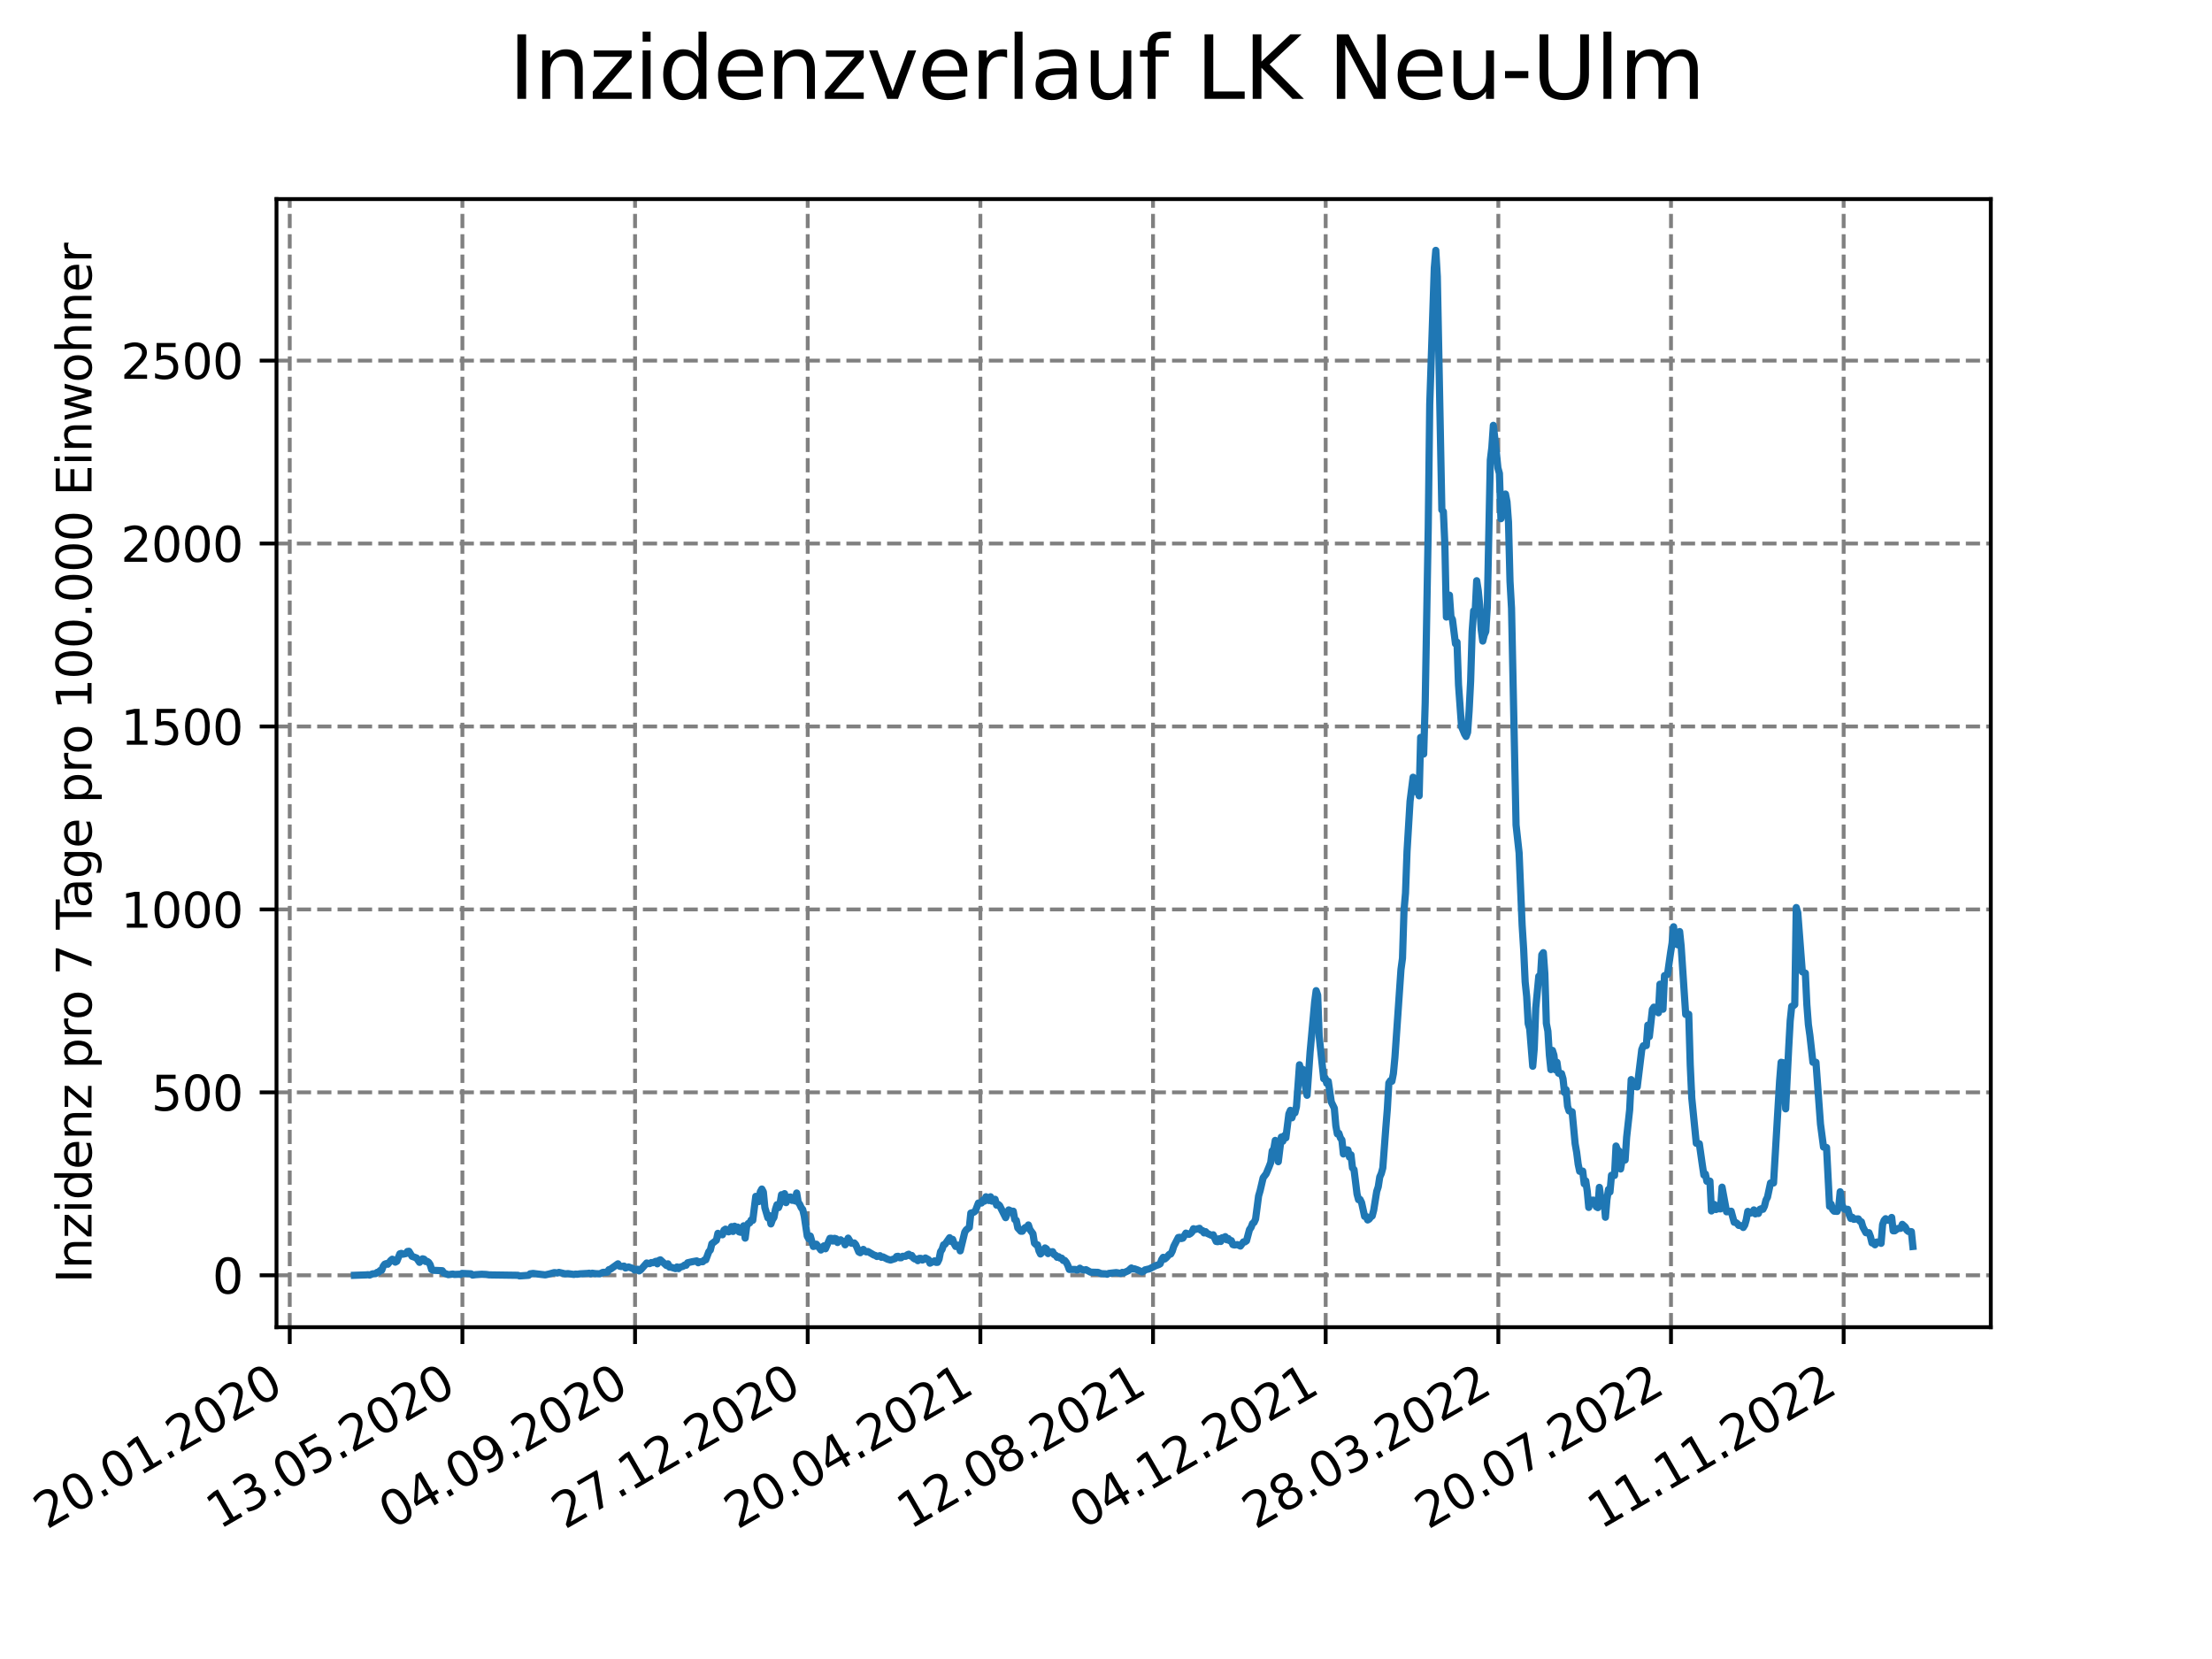 <?xml version="1.0" encoding="utf-8" standalone="no"?>
<!DOCTYPE svg PUBLIC "-//W3C//DTD SVG 1.1//EN"
  "http://www.w3.org/Graphics/SVG/1.1/DTD/svg11.dtd">
<svg xmlns:xlink="http://www.w3.org/1999/xlink" width="460.8pt" height="345.6pt" viewBox="0 0 460.8 345.6" xmlns="http://www.w3.org/2000/svg" version="1.1">
 <defs>
  <style type="text/css">*{stroke-linejoin: round; stroke-linecap: butt}</style>
 </defs>
 <g id="figure_1">
  <g id="patch_1">
   <path d="M 0 345.6 
L 460.8 345.6 
L 460.8 0 
L 0 0 
z
" style="fill: #ffffff"/>
  </g>
  <g id="axes_1">
   <g id="patch_2">
    <path d="M 57.6 276.48 
L 414.72 276.48 
L 414.72 41.472 
L 57.6 41.472 
z
" style="fill: #ffffff"/>
   </g>
   <g id="matplotlib.axis_1">
    <g id="xtick_1">
     <g id="line2d_1">
      <path d="M 60.358 276.48 
L 60.358 41.472 
" clip-path="url(#p47c2047dfa)" style="fill: none; stroke-dasharray: 2.96,1.28; stroke-dashoffset: 0; stroke: #808080; stroke-width: 0.8"/>
     </g>
     <g id="line2d_2">
      <defs>
       <path id="m9a9d5f7330" d="M 0 0 
L 0 3.5 
" style="stroke: #000000; stroke-width: 0.8"/>
      </defs>
      <g>
       <use xlink:href="#m9a9d5f7330" x="60.358" y="276.48" style="stroke: #000000; stroke-width: 0.8"/>
      </g>
     </g>
     <g id="text_1">
      <!-- 20.01.2020 -->
      <g transform="translate(9.733 318.689) rotate(-30) scale(0.1 -0.1)">
       <defs>
        <path id="DejaVuSans-32" d="M 1228 531 
L 3431 531 
L 3431 0 
L 469 0 
L 469 531 
Q 828 903 1448 1529 
Q 2069 2156 2228 2338 
Q 2531 2678 2651 2914 
Q 2772 3150 2772 3378 
Q 2772 3750 2511 3984 
Q 2250 4219 1831 4219 
Q 1534 4219 1204 4116 
Q 875 4013 500 3803 
L 500 4441 
Q 881 4594 1212 4672 
Q 1544 4750 1819 4750 
Q 2544 4750 2975 4387 
Q 3406 4025 3406 3419 
Q 3406 3131 3298 2873 
Q 3191 2616 2906 2266 
Q 2828 2175 2409 1742 
Q 1991 1309 1228 531 
z
" transform="scale(0.016)"/>
        <path id="DejaVuSans-30" d="M 2034 4250 
Q 1547 4250 1301 3770 
Q 1056 3291 1056 2328 
Q 1056 1369 1301 889 
Q 1547 409 2034 409 
Q 2525 409 2770 889 
Q 3016 1369 3016 2328 
Q 3016 3291 2770 3770 
Q 2525 4250 2034 4250 
z
M 2034 4750 
Q 2819 4750 3233 4129 
Q 3647 3509 3647 2328 
Q 3647 1150 3233 529 
Q 2819 -91 2034 -91 
Q 1250 -91 836 529 
Q 422 1150 422 2328 
Q 422 3509 836 4129 
Q 1250 4750 2034 4750 
z
" transform="scale(0.016)"/>
        <path id="DejaVuSans-2e" d="M 684 794 
L 1344 794 
L 1344 0 
L 684 0 
L 684 794 
z
" transform="scale(0.016)"/>
        <path id="DejaVuSans-31" d="M 794 531 
L 1825 531 
L 1825 4091 
L 703 3866 
L 703 4441 
L 1819 4666 
L 2450 4666 
L 2450 531 
L 3481 531 
L 3481 0 
L 794 0 
L 794 531 
z
" transform="scale(0.016)"/>
       </defs>
       <use xlink:href="#DejaVuSans-32"/>
       <use xlink:href="#DejaVuSans-30" x="63.623"/>
       <use xlink:href="#DejaVuSans-2e" x="127.246"/>
       <use xlink:href="#DejaVuSans-30" x="159.033"/>
       <use xlink:href="#DejaVuSans-31" x="222.656"/>
       <use xlink:href="#DejaVuSans-2e" x="286.279"/>
       <use xlink:href="#DejaVuSans-32" x="318.066"/>
       <use xlink:href="#DejaVuSans-30" x="381.689"/>
       <use xlink:href="#DejaVuSans-32" x="445.312"/>
       <use xlink:href="#DejaVuSans-30" x="508.936"/>
      </g>
     </g>
    </g>
    <g id="xtick_2">
     <g id="line2d_3">
      <path d="M 96.326 276.48 
L 96.326 41.472 
" clip-path="url(#p47c2047dfa)" style="fill: none; stroke-dasharray: 2.96,1.28; stroke-dashoffset: 0; stroke: #808080; stroke-width: 0.8"/>
     </g>
     <g id="line2d_4">
      <g>
       <use xlink:href="#m9a9d5f7330" x="96.326" y="276.48" style="stroke: #000000; stroke-width: 0.8"/>
      </g>
     </g>
     <g id="text_2">
      <!-- 13.05.2020 -->
      <g transform="translate(45.7 318.689) rotate(-30) scale(0.1 -0.1)">
       <defs>
        <path id="DejaVuSans-33" d="M 2597 2516 
Q 3050 2419 3304 2112 
Q 3559 1806 3559 1356 
Q 3559 666 3084 287 
Q 2609 -91 1734 -91 
Q 1441 -91 1130 -33 
Q 819 25 488 141 
L 488 750 
Q 750 597 1062 519 
Q 1375 441 1716 441 
Q 2309 441 2620 675 
Q 2931 909 2931 1356 
Q 2931 1769 2642 2001 
Q 2353 2234 1838 2234 
L 1294 2234 
L 1294 2753 
L 1863 2753 
Q 2328 2753 2575 2939 
Q 2822 3125 2822 3475 
Q 2822 3834 2567 4026 
Q 2313 4219 1838 4219 
Q 1578 4219 1281 4162 
Q 984 4106 628 3988 
L 628 4550 
Q 988 4650 1302 4700 
Q 1616 4750 1894 4750 
Q 2613 4750 3031 4423 
Q 3450 4097 3450 3541 
Q 3450 3153 3228 2886 
Q 3006 2619 2597 2516 
z
" transform="scale(0.016)"/>
        <path id="DejaVuSans-35" d="M 691 4666 
L 3169 4666 
L 3169 4134 
L 1269 4134 
L 1269 2991 
Q 1406 3038 1543 3061 
Q 1681 3084 1819 3084 
Q 2600 3084 3056 2656 
Q 3513 2228 3513 1497 
Q 3513 744 3044 326 
Q 2575 -91 1722 -91 
Q 1428 -91 1123 -41 
Q 819 9 494 109 
L 494 744 
Q 775 591 1075 516 
Q 1375 441 1709 441 
Q 2250 441 2565 725 
Q 2881 1009 2881 1497 
Q 2881 1984 2565 2268 
Q 2250 2553 1709 2553 
Q 1456 2553 1204 2497 
Q 953 2441 691 2322 
L 691 4666 
z
" transform="scale(0.016)"/>
       </defs>
       <use xlink:href="#DejaVuSans-31"/>
       <use xlink:href="#DejaVuSans-33" x="63.623"/>
       <use xlink:href="#DejaVuSans-2e" x="127.246"/>
       <use xlink:href="#DejaVuSans-30" x="159.033"/>
       <use xlink:href="#DejaVuSans-35" x="222.656"/>
       <use xlink:href="#DejaVuSans-2e" x="286.279"/>
       <use xlink:href="#DejaVuSans-32" x="318.066"/>
       <use xlink:href="#DejaVuSans-30" x="381.689"/>
       <use xlink:href="#DejaVuSans-32" x="445.312"/>
       <use xlink:href="#DejaVuSans-30" x="508.936"/>
      </g>
     </g>
    </g>
    <g id="xtick_3">
     <g id="line2d_5">
      <path d="M 132.293 276.48 
L 132.293 41.472 
" clip-path="url(#p47c2047dfa)" style="fill: none; stroke-dasharray: 2.96,1.28; stroke-dashoffset: 0; stroke: #808080; stroke-width: 0.8"/>
     </g>
     <g id="line2d_6">
      <g>
       <use xlink:href="#m9a9d5f7330" x="132.293" y="276.48" style="stroke: #000000; stroke-width: 0.8"/>
      </g>
     </g>
     <g id="text_3">
      <!-- 04.09.2020 -->
      <g transform="translate(81.668 318.689) rotate(-30) scale(0.1 -0.1)">
       <defs>
        <path id="DejaVuSans-34" d="M 2419 4116 
L 825 1625 
L 2419 1625 
L 2419 4116 
z
M 2253 4666 
L 3047 4666 
L 3047 1625 
L 3713 1625 
L 3713 1100 
L 3047 1100 
L 3047 0 
L 2419 0 
L 2419 1100 
L 313 1100 
L 313 1709 
L 2253 4666 
z
" transform="scale(0.016)"/>
        <path id="DejaVuSans-39" d="M 703 97 
L 703 672 
Q 941 559 1184 500 
Q 1428 441 1663 441 
Q 2288 441 2617 861 
Q 2947 1281 2994 2138 
Q 2813 1869 2534 1725 
Q 2256 1581 1919 1581 
Q 1219 1581 811 2004 
Q 403 2428 403 3163 
Q 403 3881 828 4315 
Q 1253 4750 1959 4750 
Q 2769 4750 3195 4129 
Q 3622 3509 3622 2328 
Q 3622 1225 3098 567 
Q 2575 -91 1691 -91 
Q 1453 -91 1209 -44 
Q 966 3 703 97 
z
M 1959 2075 
Q 2384 2075 2632 2365 
Q 2881 2656 2881 3163 
Q 2881 3666 2632 3958 
Q 2384 4250 1959 4250 
Q 1534 4250 1286 3958 
Q 1038 3666 1038 3163 
Q 1038 2656 1286 2365 
Q 1534 2075 1959 2075 
z
" transform="scale(0.016)"/>
       </defs>
       <use xlink:href="#DejaVuSans-30"/>
       <use xlink:href="#DejaVuSans-34" x="63.623"/>
       <use xlink:href="#DejaVuSans-2e" x="127.246"/>
       <use xlink:href="#DejaVuSans-30" x="159.033"/>
       <use xlink:href="#DejaVuSans-39" x="222.656"/>
       <use xlink:href="#DejaVuSans-2e" x="286.279"/>
       <use xlink:href="#DejaVuSans-32" x="318.066"/>
       <use xlink:href="#DejaVuSans-30" x="381.689"/>
       <use xlink:href="#DejaVuSans-32" x="445.312"/>
       <use xlink:href="#DejaVuSans-30" x="508.936"/>
      </g>
     </g>
    </g>
    <g id="xtick_4">
     <g id="line2d_7">
      <path d="M 168.261 276.48 
L 168.261 41.472 
" clip-path="url(#p47c2047dfa)" style="fill: none; stroke-dasharray: 2.96,1.28; stroke-dashoffset: 0; stroke: #808080; stroke-width: 0.8"/>
     </g>
     <g id="line2d_8">
      <g>
       <use xlink:href="#m9a9d5f7330" x="168.261" y="276.48" style="stroke: #000000; stroke-width: 0.8"/>
      </g>
     </g>
     <g id="text_4">
      <!-- 27.12.2020 -->
      <g transform="translate(117.636 318.689) rotate(-30) scale(0.1 -0.1)">
       <defs>
        <path id="DejaVuSans-37" d="M 525 4666 
L 3525 4666 
L 3525 4397 
L 1831 0 
L 1172 0 
L 2766 4134 
L 525 4134 
L 525 4666 
z
" transform="scale(0.016)"/>
       </defs>
       <use xlink:href="#DejaVuSans-32"/>
       <use xlink:href="#DejaVuSans-37" x="63.623"/>
       <use xlink:href="#DejaVuSans-2e" x="127.246"/>
       <use xlink:href="#DejaVuSans-31" x="159.033"/>
       <use xlink:href="#DejaVuSans-32" x="222.656"/>
       <use xlink:href="#DejaVuSans-2e" x="286.279"/>
       <use xlink:href="#DejaVuSans-32" x="318.066"/>
       <use xlink:href="#DejaVuSans-30" x="381.689"/>
       <use xlink:href="#DejaVuSans-32" x="445.312"/>
       <use xlink:href="#DejaVuSans-30" x="508.936"/>
      </g>
     </g>
    </g>
    <g id="xtick_5">
     <g id="line2d_9">
      <path d="M 204.228 276.48 
L 204.228 41.472 
" clip-path="url(#p47c2047dfa)" style="fill: none; stroke-dasharray: 2.96,1.28; stroke-dashoffset: 0; stroke: #808080; stroke-width: 0.8"/>
     </g>
     <g id="line2d_10">
      <g>
       <use xlink:href="#m9a9d5f7330" x="204.228" y="276.48" style="stroke: #000000; stroke-width: 0.8"/>
      </g>
     </g>
     <g id="text_5">
      <!-- 20.04.2021 -->
      <g transform="translate(153.603 318.689) rotate(-30) scale(0.1 -0.1)">
       <use xlink:href="#DejaVuSans-32"/>
       <use xlink:href="#DejaVuSans-30" x="63.623"/>
       <use xlink:href="#DejaVuSans-2e" x="127.246"/>
       <use xlink:href="#DejaVuSans-30" x="159.033"/>
       <use xlink:href="#DejaVuSans-34" x="222.656"/>
       <use xlink:href="#DejaVuSans-2e" x="286.279"/>
       <use xlink:href="#DejaVuSans-32" x="318.066"/>
       <use xlink:href="#DejaVuSans-30" x="381.689"/>
       <use xlink:href="#DejaVuSans-32" x="445.312"/>
       <use xlink:href="#DejaVuSans-31" x="508.936"/>
      </g>
     </g>
    </g>
    <g id="xtick_6">
     <g id="line2d_11">
      <path d="M 240.196 276.48 
L 240.196 41.472 
" clip-path="url(#p47c2047dfa)" style="fill: none; stroke-dasharray: 2.96,1.28; stroke-dashoffset: 0; stroke: #808080; stroke-width: 0.8"/>
     </g>
     <g id="line2d_12">
      <g>
       <use xlink:href="#m9a9d5f7330" x="240.196" y="276.48" style="stroke: #000000; stroke-width: 0.8"/>
      </g>
     </g>
     <g id="text_6">
      <!-- 12.08.2021 -->
      <g transform="translate(189.571 318.689) rotate(-30) scale(0.1 -0.1)">
       <defs>
        <path id="DejaVuSans-38" d="M 2034 2216 
Q 1584 2216 1326 1975 
Q 1069 1734 1069 1313 
Q 1069 891 1326 650 
Q 1584 409 2034 409 
Q 2484 409 2743 651 
Q 3003 894 3003 1313 
Q 3003 1734 2745 1975 
Q 2488 2216 2034 2216 
z
M 1403 2484 
Q 997 2584 770 2862 
Q 544 3141 544 3541 
Q 544 4100 942 4425 
Q 1341 4750 2034 4750 
Q 2731 4750 3128 4425 
Q 3525 4100 3525 3541 
Q 3525 3141 3298 2862 
Q 3072 2584 2669 2484 
Q 3125 2378 3379 2068 
Q 3634 1759 3634 1313 
Q 3634 634 3220 271 
Q 2806 -91 2034 -91 
Q 1263 -91 848 271 
Q 434 634 434 1313 
Q 434 1759 690 2068 
Q 947 2378 1403 2484 
z
M 1172 3481 
Q 1172 3119 1398 2916 
Q 1625 2713 2034 2713 
Q 2441 2713 2670 2916 
Q 2900 3119 2900 3481 
Q 2900 3844 2670 4047 
Q 2441 4250 2034 4250 
Q 1625 4250 1398 4047 
Q 1172 3844 1172 3481 
z
" transform="scale(0.016)"/>
       </defs>
       <use xlink:href="#DejaVuSans-31"/>
       <use xlink:href="#DejaVuSans-32" x="63.623"/>
       <use xlink:href="#DejaVuSans-2e" x="127.246"/>
       <use xlink:href="#DejaVuSans-30" x="159.033"/>
       <use xlink:href="#DejaVuSans-38" x="222.656"/>
       <use xlink:href="#DejaVuSans-2e" x="286.279"/>
       <use xlink:href="#DejaVuSans-32" x="318.066"/>
       <use xlink:href="#DejaVuSans-30" x="381.689"/>
       <use xlink:href="#DejaVuSans-32" x="445.312"/>
       <use xlink:href="#DejaVuSans-31" x="508.936"/>
      </g>
     </g>
    </g>
    <g id="xtick_7">
     <g id="line2d_13">
      <path d="M 276.163 276.48 
L 276.163 41.472 
" clip-path="url(#p47c2047dfa)" style="fill: none; stroke-dasharray: 2.96,1.28; stroke-dashoffset: 0; stroke: #808080; stroke-width: 0.8"/>
     </g>
     <g id="line2d_14">
      <g>
       <use xlink:href="#m9a9d5f7330" x="276.163" y="276.48" style="stroke: #000000; stroke-width: 0.8"/>
      </g>
     </g>
     <g id="text_7">
      <!-- 04.12.2021 -->
      <g transform="translate(225.538 318.689) rotate(-30) scale(0.1 -0.1)">
       <use xlink:href="#DejaVuSans-30"/>
       <use xlink:href="#DejaVuSans-34" x="63.623"/>
       <use xlink:href="#DejaVuSans-2e" x="127.246"/>
       <use xlink:href="#DejaVuSans-31" x="159.033"/>
       <use xlink:href="#DejaVuSans-32" x="222.656"/>
       <use xlink:href="#DejaVuSans-2e" x="286.279"/>
       <use xlink:href="#DejaVuSans-32" x="318.066"/>
       <use xlink:href="#DejaVuSans-30" x="381.689"/>
       <use xlink:href="#DejaVuSans-32" x="445.312"/>
       <use xlink:href="#DejaVuSans-31" x="508.936"/>
      </g>
     </g>
    </g>
    <g id="xtick_8">
     <g id="line2d_15">
      <path d="M 312.131 276.48 
L 312.131 41.472 
" clip-path="url(#p47c2047dfa)" style="fill: none; stroke-dasharray: 2.96,1.28; stroke-dashoffset: 0; stroke: #808080; stroke-width: 0.8"/>
     </g>
     <g id="line2d_16">
      <g>
       <use xlink:href="#m9a9d5f7330" x="312.131" y="276.48" style="stroke: #000000; stroke-width: 0.8"/>
      </g>
     </g>
     <g id="text_8">
      <!-- 28.03.2022 -->
      <g transform="translate(261.506 318.689) rotate(-30) scale(0.1 -0.1)">
       <use xlink:href="#DejaVuSans-32"/>
       <use xlink:href="#DejaVuSans-38" x="63.623"/>
       <use xlink:href="#DejaVuSans-2e" x="127.246"/>
       <use xlink:href="#DejaVuSans-30" x="159.033"/>
       <use xlink:href="#DejaVuSans-33" x="222.656"/>
       <use xlink:href="#DejaVuSans-2e" x="286.279"/>
       <use xlink:href="#DejaVuSans-32" x="318.066"/>
       <use xlink:href="#DejaVuSans-30" x="381.689"/>
       <use xlink:href="#DejaVuSans-32" x="445.312"/>
       <use xlink:href="#DejaVuSans-32" x="508.936"/>
      </g>
     </g>
    </g>
    <g id="xtick_9">
     <g id="line2d_17">
      <path d="M 348.099 276.48 
L 348.099 41.472 
" clip-path="url(#p47c2047dfa)" style="fill: none; stroke-dasharray: 2.96,1.28; stroke-dashoffset: 0; stroke: #808080; stroke-width: 0.8"/>
     </g>
     <g id="line2d_18">
      <g>
       <use xlink:href="#m9a9d5f7330" x="348.099" y="276.48" style="stroke: #000000; stroke-width: 0.8"/>
      </g>
     </g>
     <g id="text_9">
      <!-- 20.07.2022 -->
      <g transform="translate(297.473 318.689) rotate(-30) scale(0.1 -0.1)">
       <use xlink:href="#DejaVuSans-32"/>
       <use xlink:href="#DejaVuSans-30" x="63.623"/>
       <use xlink:href="#DejaVuSans-2e" x="127.246"/>
       <use xlink:href="#DejaVuSans-30" x="159.033"/>
       <use xlink:href="#DejaVuSans-37" x="222.656"/>
       <use xlink:href="#DejaVuSans-2e" x="286.279"/>
       <use xlink:href="#DejaVuSans-32" x="318.066"/>
       <use xlink:href="#DejaVuSans-30" x="381.689"/>
       <use xlink:href="#DejaVuSans-32" x="445.312"/>
       <use xlink:href="#DejaVuSans-32" x="508.936"/>
      </g>
     </g>
    </g>
    <g id="xtick_10">
     <g id="line2d_19">
      <path d="M 384.066 276.48 
L 384.066 41.472 
" clip-path="url(#p47c2047dfa)" style="fill: none; stroke-dasharray: 2.96,1.28; stroke-dashoffset: 0; stroke: #808080; stroke-width: 0.8"/>
     </g>
     <g id="line2d_20">
      <g>
       <use xlink:href="#m9a9d5f7330" x="384.066" y="276.48" style="stroke: #000000; stroke-width: 0.8"/>
      </g>
     </g>
     <g id="text_10">
      <!-- 11.11.2022 -->
      <g transform="translate(333.441 318.689) rotate(-30) scale(0.1 -0.1)">
       <use xlink:href="#DejaVuSans-31"/>
       <use xlink:href="#DejaVuSans-31" x="63.623"/>
       <use xlink:href="#DejaVuSans-2e" x="127.246"/>
       <use xlink:href="#DejaVuSans-31" x="159.033"/>
       <use xlink:href="#DejaVuSans-31" x="222.656"/>
       <use xlink:href="#DejaVuSans-2e" x="286.279"/>
       <use xlink:href="#DejaVuSans-32" x="318.066"/>
       <use xlink:href="#DejaVuSans-30" x="381.689"/>
       <use xlink:href="#DejaVuSans-32" x="445.312"/>
       <use xlink:href="#DejaVuSans-32" x="508.936"/>
      </g>
     </g>
    </g>
   </g>
   <g id="matplotlib.axis_2">
    <g id="ytick_1">
     <g id="line2d_21">
      <path d="M 57.6 265.667 
L 414.72 265.667 
" clip-path="url(#p47c2047dfa)" style="fill: none; stroke-dasharray: 2.96,1.28; stroke-dashoffset: 0; stroke: #808080; stroke-width: 0.8"/>
     </g>
     <g id="line2d_22">
      <defs>
       <path id="ma53f631a98" d="M 0 0 
L -3.5 0 
" style="stroke: #000000; stroke-width: 0.8"/>
      </defs>
      <g>
       <use xlink:href="#ma53f631a98" x="57.6" y="265.667" style="stroke: #000000; stroke-width: 0.8"/>
      </g>
     </g>
     <g id="text_11">
      <!-- 0 -->
      <g transform="translate(44.237 269.467) scale(0.1 -0.1)">
       <use xlink:href="#DejaVuSans-30"/>
      </g>
     </g>
    </g>
    <g id="ytick_2">
     <g id="line2d_23">
      <path d="M 57.6 227.558 
L 414.72 227.558 
" clip-path="url(#p47c2047dfa)" style="fill: none; stroke-dasharray: 2.96,1.28; stroke-dashoffset: 0; stroke: #808080; stroke-width: 0.8"/>
     </g>
     <g id="line2d_24">
      <g>
       <use xlink:href="#ma53f631a98" x="57.6" y="227.558" style="stroke: #000000; stroke-width: 0.8"/>
      </g>
     </g>
     <g id="text_12">
      <!-- 500 -->
      <g transform="translate(31.512 231.357) scale(0.1 -0.1)">
       <use xlink:href="#DejaVuSans-35"/>
       <use xlink:href="#DejaVuSans-30" x="63.623"/>
       <use xlink:href="#DejaVuSans-30" x="127.246"/>
      </g>
     </g>
    </g>
    <g id="ytick_3">
     <g id="line2d_25">
      <path d="M 57.6 189.448 
L 414.72 189.448 
" clip-path="url(#p47c2047dfa)" style="fill: none; stroke-dasharray: 2.96,1.28; stroke-dashoffset: 0; stroke: #808080; stroke-width: 0.8"/>
     </g>
     <g id="line2d_26">
      <g>
       <use xlink:href="#ma53f631a98" x="57.6" y="189.448" style="stroke: #000000; stroke-width: 0.8"/>
      </g>
     </g>
     <g id="text_13">
      <!-- 1000 -->
      <g transform="translate(25.15 193.247) scale(0.1 -0.1)">
       <use xlink:href="#DejaVuSans-31"/>
       <use xlink:href="#DejaVuSans-30" x="63.623"/>
       <use xlink:href="#DejaVuSans-30" x="127.246"/>
       <use xlink:href="#DejaVuSans-30" x="190.869"/>
      </g>
     </g>
    </g>
    <g id="ytick_4">
     <g id="line2d_27">
      <path d="M 57.6 151.339 
L 414.72 151.339 
" clip-path="url(#p47c2047dfa)" style="fill: none; stroke-dasharray: 2.96,1.28; stroke-dashoffset: 0; stroke: #808080; stroke-width: 0.8"/>
     </g>
     <g id="line2d_28">
      <g>
       <use xlink:href="#ma53f631a98" x="57.6" y="151.339" style="stroke: #000000; stroke-width: 0.8"/>
      </g>
     </g>
     <g id="text_14">
      <!-- 1500 -->
      <g transform="translate(25.15 155.138) scale(0.1 -0.1)">
       <use xlink:href="#DejaVuSans-31"/>
       <use xlink:href="#DejaVuSans-35" x="63.623"/>
       <use xlink:href="#DejaVuSans-30" x="127.246"/>
       <use xlink:href="#DejaVuSans-30" x="190.869"/>
      </g>
     </g>
    </g>
    <g id="ytick_5">
     <g id="line2d_29">
      <path d="M 57.6 113.229 
L 414.72 113.229 
" clip-path="url(#p47c2047dfa)" style="fill: none; stroke-dasharray: 2.96,1.28; stroke-dashoffset: 0; stroke: #808080; stroke-width: 0.8"/>
     </g>
     <g id="line2d_30">
      <g>
       <use xlink:href="#ma53f631a98" x="57.6" y="113.229" style="stroke: #000000; stroke-width: 0.8"/>
      </g>
     </g>
     <g id="text_15">
      <!-- 2000 -->
      <g transform="translate(25.15 117.028) scale(0.1 -0.1)">
       <use xlink:href="#DejaVuSans-32"/>
       <use xlink:href="#DejaVuSans-30" x="63.623"/>
       <use xlink:href="#DejaVuSans-30" x="127.246"/>
       <use xlink:href="#DejaVuSans-30" x="190.869"/>
      </g>
     </g>
    </g>
    <g id="ytick_6">
     <g id="line2d_31">
      <path d="M 57.6 75.119 
L 414.72 75.119 
" clip-path="url(#p47c2047dfa)" style="fill: none; stroke-dasharray: 2.96,1.28; stroke-dashoffset: 0; stroke: #808080; stroke-width: 0.8"/>
     </g>
     <g id="line2d_32">
      <g>
       <use xlink:href="#ma53f631a98" x="57.6" y="75.119" style="stroke: #000000; stroke-width: 0.8"/>
      </g>
     </g>
     <g id="text_16">
      <!-- 2500 -->
      <g transform="translate(25.15 78.919) scale(0.1 -0.1)">
       <use xlink:href="#DejaVuSans-32"/>
       <use xlink:href="#DejaVuSans-35" x="63.623"/>
       <use xlink:href="#DejaVuSans-30" x="127.246"/>
       <use xlink:href="#DejaVuSans-30" x="190.869"/>
      </g>
     </g>
    </g>
    <g id="text_17">
     <!-- Inzidenz pro 7 Tage pro 100.000 Einwohner -->
     <g transform="translate(19.07 267.301) rotate(-90) scale(0.1 -0.1)">
      <defs>
       <path id="DejaVuSans-49" d="M 628 4666 
L 1259 4666 
L 1259 0 
L 628 0 
L 628 4666 
z
" transform="scale(0.016)"/>
       <path id="DejaVuSans-6e" d="M 3513 2113 
L 3513 0 
L 2938 0 
L 2938 2094 
Q 2938 2591 2744 2837 
Q 2550 3084 2163 3084 
Q 1697 3084 1428 2787 
Q 1159 2491 1159 1978 
L 1159 0 
L 581 0 
L 581 3500 
L 1159 3500 
L 1159 2956 
Q 1366 3272 1645 3428 
Q 1925 3584 2291 3584 
Q 2894 3584 3203 3211 
Q 3513 2838 3513 2113 
z
" transform="scale(0.016)"/>
       <path id="DejaVuSans-7a" d="M 353 3500 
L 3084 3500 
L 3084 2975 
L 922 459 
L 3084 459 
L 3084 0 
L 275 0 
L 275 525 
L 2438 3041 
L 353 3041 
L 353 3500 
z
" transform="scale(0.016)"/>
       <path id="DejaVuSans-69" d="M 603 3500 
L 1178 3500 
L 1178 0 
L 603 0 
L 603 3500 
z
M 603 4863 
L 1178 4863 
L 1178 4134 
L 603 4134 
L 603 4863 
z
" transform="scale(0.016)"/>
       <path id="DejaVuSans-64" d="M 2906 2969 
L 2906 4863 
L 3481 4863 
L 3481 0 
L 2906 0 
L 2906 525 
Q 2725 213 2448 61 
Q 2172 -91 1784 -91 
Q 1150 -91 751 415 
Q 353 922 353 1747 
Q 353 2572 751 3078 
Q 1150 3584 1784 3584 
Q 2172 3584 2448 3432 
Q 2725 3281 2906 2969 
z
M 947 1747 
Q 947 1113 1208 752 
Q 1469 391 1925 391 
Q 2381 391 2643 752 
Q 2906 1113 2906 1747 
Q 2906 2381 2643 2742 
Q 2381 3103 1925 3103 
Q 1469 3103 1208 2742 
Q 947 2381 947 1747 
z
" transform="scale(0.016)"/>
       <path id="DejaVuSans-65" d="M 3597 1894 
L 3597 1613 
L 953 1613 
Q 991 1019 1311 708 
Q 1631 397 2203 397 
Q 2534 397 2845 478 
Q 3156 559 3463 722 
L 3463 178 
Q 3153 47 2828 -22 
Q 2503 -91 2169 -91 
Q 1331 -91 842 396 
Q 353 884 353 1716 
Q 353 2575 817 3079 
Q 1281 3584 2069 3584 
Q 2775 3584 3186 3129 
Q 3597 2675 3597 1894 
z
M 3022 2063 
Q 3016 2534 2758 2815 
Q 2500 3097 2075 3097 
Q 1594 3097 1305 2825 
Q 1016 2553 972 2059 
L 3022 2063 
z
" transform="scale(0.016)"/>
       <path id="DejaVuSans-20" transform="scale(0.016)"/>
       <path id="DejaVuSans-70" d="M 1159 525 
L 1159 -1331 
L 581 -1331 
L 581 3500 
L 1159 3500 
L 1159 2969 
Q 1341 3281 1617 3432 
Q 1894 3584 2278 3584 
Q 2916 3584 3314 3078 
Q 3713 2572 3713 1747 
Q 3713 922 3314 415 
Q 2916 -91 2278 -91 
Q 1894 -91 1617 61 
Q 1341 213 1159 525 
z
M 3116 1747 
Q 3116 2381 2855 2742 
Q 2594 3103 2138 3103 
Q 1681 3103 1420 2742 
Q 1159 2381 1159 1747 
Q 1159 1113 1420 752 
Q 1681 391 2138 391 
Q 2594 391 2855 752 
Q 3116 1113 3116 1747 
z
" transform="scale(0.016)"/>
       <path id="DejaVuSans-72" d="M 2631 2963 
Q 2534 3019 2420 3045 
Q 2306 3072 2169 3072 
Q 1681 3072 1420 2755 
Q 1159 2438 1159 1844 
L 1159 0 
L 581 0 
L 581 3500 
L 1159 3500 
L 1159 2956 
Q 1341 3275 1631 3429 
Q 1922 3584 2338 3584 
Q 2397 3584 2469 3576 
Q 2541 3569 2628 3553 
L 2631 2963 
z
" transform="scale(0.016)"/>
       <path id="DejaVuSans-6f" d="M 1959 3097 
Q 1497 3097 1228 2736 
Q 959 2375 959 1747 
Q 959 1119 1226 758 
Q 1494 397 1959 397 
Q 2419 397 2687 759 
Q 2956 1122 2956 1747 
Q 2956 2369 2687 2733 
Q 2419 3097 1959 3097 
z
M 1959 3584 
Q 2709 3584 3137 3096 
Q 3566 2609 3566 1747 
Q 3566 888 3137 398 
Q 2709 -91 1959 -91 
Q 1206 -91 779 398 
Q 353 888 353 1747 
Q 353 2609 779 3096 
Q 1206 3584 1959 3584 
z
" transform="scale(0.016)"/>
       <path id="DejaVuSans-54" d="M -19 4666 
L 3928 4666 
L 3928 4134 
L 2272 4134 
L 2272 0 
L 1638 0 
L 1638 4134 
L -19 4134 
L -19 4666 
z
" transform="scale(0.016)"/>
       <path id="DejaVuSans-61" d="M 2194 1759 
Q 1497 1759 1228 1600 
Q 959 1441 959 1056 
Q 959 750 1161 570 
Q 1363 391 1709 391 
Q 2188 391 2477 730 
Q 2766 1069 2766 1631 
L 2766 1759 
L 2194 1759 
z
M 3341 1997 
L 3341 0 
L 2766 0 
L 2766 531 
Q 2569 213 2275 61 
Q 1981 -91 1556 -91 
Q 1019 -91 701 211 
Q 384 513 384 1019 
Q 384 1609 779 1909 
Q 1175 2209 1959 2209 
L 2766 2209 
L 2766 2266 
Q 2766 2663 2505 2880 
Q 2244 3097 1772 3097 
Q 1472 3097 1187 3025 
Q 903 2953 641 2809 
L 641 3341 
Q 956 3463 1253 3523 
Q 1550 3584 1831 3584 
Q 2591 3584 2966 3190 
Q 3341 2797 3341 1997 
z
" transform="scale(0.016)"/>
       <path id="DejaVuSans-67" d="M 2906 1791 
Q 2906 2416 2648 2759 
Q 2391 3103 1925 3103 
Q 1463 3103 1205 2759 
Q 947 2416 947 1791 
Q 947 1169 1205 825 
Q 1463 481 1925 481 
Q 2391 481 2648 825 
Q 2906 1169 2906 1791 
z
M 3481 434 
Q 3481 -459 3084 -895 
Q 2688 -1331 1869 -1331 
Q 1566 -1331 1297 -1286 
Q 1028 -1241 775 -1147 
L 775 -588 
Q 1028 -725 1275 -790 
Q 1522 -856 1778 -856 
Q 2344 -856 2625 -561 
Q 2906 -266 2906 331 
L 2906 616 
Q 2728 306 2450 153 
Q 2172 0 1784 0 
Q 1141 0 747 490 
Q 353 981 353 1791 
Q 353 2603 747 3093 
Q 1141 3584 1784 3584 
Q 2172 3584 2450 3431 
Q 2728 3278 2906 2969 
L 2906 3500 
L 3481 3500 
L 3481 434 
z
" transform="scale(0.016)"/>
       <path id="DejaVuSans-45" d="M 628 4666 
L 3578 4666 
L 3578 4134 
L 1259 4134 
L 1259 2753 
L 3481 2753 
L 3481 2222 
L 1259 2222 
L 1259 531 
L 3634 531 
L 3634 0 
L 628 0 
L 628 4666 
z
" transform="scale(0.016)"/>
       <path id="DejaVuSans-77" d="M 269 3500 
L 844 3500 
L 1563 769 
L 2278 3500 
L 2956 3500 
L 3675 769 
L 4391 3500 
L 4966 3500 
L 4050 0 
L 3372 0 
L 2619 2869 
L 1863 0 
L 1184 0 
L 269 3500 
z
" transform="scale(0.016)"/>
       <path id="DejaVuSans-68" d="M 3513 2113 
L 3513 0 
L 2938 0 
L 2938 2094 
Q 2938 2591 2744 2837 
Q 2550 3084 2163 3084 
Q 1697 3084 1428 2787 
Q 1159 2491 1159 1978 
L 1159 0 
L 581 0 
L 581 4863 
L 1159 4863 
L 1159 2956 
Q 1366 3272 1645 3428 
Q 1925 3584 2291 3584 
Q 2894 3584 3203 3211 
Q 3513 2838 3513 2113 
z
" transform="scale(0.016)"/>
      </defs>
      <use xlink:href="#DejaVuSans-49"/>
      <use xlink:href="#DejaVuSans-6e" x="29.492"/>
      <use xlink:href="#DejaVuSans-7a" x="92.871"/>
      <use xlink:href="#DejaVuSans-69" x="145.361"/>
      <use xlink:href="#DejaVuSans-64" x="173.145"/>
      <use xlink:href="#DejaVuSans-65" x="236.621"/>
      <use xlink:href="#DejaVuSans-6e" x="298.145"/>
      <use xlink:href="#DejaVuSans-7a" x="361.523"/>
      <use xlink:href="#DejaVuSans-20" x="414.014"/>
      <use xlink:href="#DejaVuSans-70" x="445.801"/>
      <use xlink:href="#DejaVuSans-72" x="509.277"/>
      <use xlink:href="#DejaVuSans-6f" x="548.141"/>
      <use xlink:href="#DejaVuSans-20" x="609.322"/>
      <use xlink:href="#DejaVuSans-37" x="641.109"/>
      <use xlink:href="#DejaVuSans-20" x="704.732"/>
      <use xlink:href="#DejaVuSans-54" x="736.52"/>
      <use xlink:href="#DejaVuSans-61" x="781.104"/>
      <use xlink:href="#DejaVuSans-67" x="842.383"/>
      <use xlink:href="#DejaVuSans-65" x="905.859"/>
      <use xlink:href="#DejaVuSans-20" x="967.383"/>
      <use xlink:href="#DejaVuSans-70" x="999.17"/>
      <use xlink:href="#DejaVuSans-72" x="1062.646"/>
      <use xlink:href="#DejaVuSans-6f" x="1101.51"/>
      <use xlink:href="#DejaVuSans-20" x="1162.691"/>
      <use xlink:href="#DejaVuSans-31" x="1194.479"/>
      <use xlink:href="#DejaVuSans-30" x="1258.102"/>
      <use xlink:href="#DejaVuSans-30" x="1321.725"/>
      <use xlink:href="#DejaVuSans-2e" x="1385.348"/>
      <use xlink:href="#DejaVuSans-30" x="1417.135"/>
      <use xlink:href="#DejaVuSans-30" x="1480.758"/>
      <use xlink:href="#DejaVuSans-30" x="1544.381"/>
      <use xlink:href="#DejaVuSans-20" x="1608.004"/>
      <use xlink:href="#DejaVuSans-45" x="1639.791"/>
      <use xlink:href="#DejaVuSans-69" x="1702.975"/>
      <use xlink:href="#DejaVuSans-6e" x="1730.758"/>
      <use xlink:href="#DejaVuSans-77" x="1794.137"/>
      <use xlink:href="#DejaVuSans-6f" x="1875.924"/>
      <use xlink:href="#DejaVuSans-68" x="1937.105"/>
      <use xlink:href="#DejaVuSans-6e" x="2000.484"/>
      <use xlink:href="#DejaVuSans-65" x="2063.863"/>
      <use xlink:href="#DejaVuSans-72" x="2125.387"/>
     </g>
    </g>
   </g>
   <g id="line2d_33">
    <path d="M 73.833 265.667 
L 76.357 265.58 
L 76.672 265.537 
L 76.988 265.624 
L 77.619 265.363 
L 78.25 265.319 
L 78.565 265.058 
L 78.881 265.015 
L 79.196 264.667 
L 79.512 264.623 
L 79.827 263.797 
L 80.143 263.362 
L 80.458 263.231 
L 80.774 263.362 
L 81.405 262.579 
L 81.72 262.318 
L 82.351 262.927 
L 82.667 262.753 
L 83.298 261.186 
L 83.613 261.099 
L 83.929 261.273 
L 84.56 261.143 
L 84.875 260.708 
L 85.191 260.664 
L 85.822 261.709 
L 86.768 262.057 
L 87.399 262.97 
L 88.03 262.231 
L 88.346 262.318 
L 88.661 262.796 
L 88.977 262.753 
L 89.292 262.97 
L 89.608 263.449 
L 89.923 264.493 
L 90.239 264.623 
L 92.132 264.71 
L 92.448 265.189 
L 93.394 265.537 
L 94.341 265.406 
L 94.656 265.493 
L 95.603 265.45 
L 95.918 265.493 
L 96.234 265.276 
L 97.18 265.319 
L 98.127 265.363 
L 98.442 265.624 
L 99.073 265.537 
L 100.335 265.45 
L 101.282 265.493 
L 101.913 265.58 
L 107.907 265.667 
L 108.223 265.798 
L 109.485 265.711 
L 110.116 265.667 
L 110.431 265.363 
L 111.062 265.276 
L 111.693 265.363 
L 113.586 265.58 
L 114.533 265.363 
L 115.479 265.102 
L 116.11 265.189 
L 116.426 265.058 
L 117.372 265.276 
L 117.688 265.363 
L 118.319 265.319 
L 119.581 265.493 
L 119.896 265.406 
L 120.212 265.45 
L 120.843 265.363 
L 122.42 265.276 
L 122.736 265.232 
L 123.051 265.363 
L 123.367 265.232 
L 123.998 265.319 
L 124.945 265.363 
L 125.576 265.058 
L 126.522 265.015 
L 126.838 264.493 
L 127.153 264.406 
L 128.731 263.275 
L 129.046 263.753 
L 129.362 263.84 
L 129.993 263.753 
L 130.308 264.145 
L 130.939 263.927 
L 131.886 264.275 
L 132.201 264.58 
L 132.832 264.406 
L 133.148 264.754 
L 133.463 264.536 
L 134.725 263.101 
L 135.041 263.231 
L 135.356 263.231 
L 135.672 263.014 
L 135.987 263.057 
L 136.618 262.753 
L 136.934 263.275 
L 137.249 262.579 
L 137.565 262.448 
L 138.827 263.623 
L 139.142 263.275 
L 139.458 263.971 
L 139.773 263.971 
L 140.72 264.275 
L 141.035 263.927 
L 141.351 264.275 
L 141.666 263.971 
L 142.297 263.797 
L 142.613 263.536 
L 142.928 263.579 
L 143.244 263.057 
L 144.19 262.84 
L 145.137 262.666 
L 145.452 263.057 
L 145.768 262.84 
L 146.399 262.84 
L 146.714 262.492 
L 147.03 262.448 
L 147.661 260.751 
L 147.976 260.403 
L 148.292 259.098 
L 149.238 258.359 
L 149.554 256.923 
L 149.869 257.271 
L 150.185 257.054 
L 150.5 257.228 
L 150.816 256.271 
L 151.131 256.053 
L 151.447 256.184 
L 151.762 256.619 
L 152.078 256.488 
L 152.393 255.531 
L 152.709 256.532 
L 153.024 255.444 
L 153.34 256.184 
L 153.655 255.618 
L 153.971 256.619 
L 154.286 256.706 
L 154.917 255.357 
L 155.233 257.924 
L 155.548 255.444 
L 155.864 254.879 
L 156.18 254.748 
L 156.495 254.139 
L 156.811 254.226 
L 157.442 249.223 
L 158.073 250.311 
L 158.388 248.266 
L 158.704 247.701 
L 159.019 248.31 
L 159.335 251.572 
L 159.966 253.704 
L 160.281 253.225 
L 160.597 254.966 
L 160.912 254.095 
L 161.228 253.617 
L 161.543 251.92 
L 161.859 250.963 
L 162.174 251.572 
L 162.49 250.746 
L 162.805 248.875 
L 163.121 249.441 
L 163.436 248.658 
L 163.752 250.528 
L 164.067 249.658 
L 164.383 249.397 
L 164.698 249.354 
L 165.014 250.05 
L 165.329 249.919 
L 165.645 250.18 
L 165.96 248.527 
L 166.276 250.441 
L 166.591 250.876 
L 166.907 251.572 
L 167.222 251.964 
L 167.538 253.312 
L 168.169 257.532 
L 168.484 258.054 
L 168.8 257.489 
L 169.431 259.664 
L 169.746 259.577 
L 170.062 259.185 
L 170.693 259.968 
L 171.008 260.403 
L 171.324 259.838 
L 171.639 259.533 
L 171.955 260.142 
L 172.901 257.967 
L 173.217 257.967 
L 173.532 258.533 
L 173.848 257.967 
L 174.163 258.054 
L 174.479 258.837 
L 174.794 258.402 
L 175.11 258.272 
L 175.425 258.533 
L 175.741 258.62 
L 176.056 259.316 
L 176.687 257.924 
L 177.318 258.968 
L 177.634 259.011 
L 177.949 258.924 
L 178.265 259.272 
L 178.896 260.795 
L 179.211 260.969 
L 179.842 260.273 
L 180.158 260.664 
L 180.473 260.795 
L 180.789 260.708 
L 182.051 261.448 
L 182.366 261.535 
L 182.682 261.752 
L 183.313 261.578 
L 183.628 261.926 
L 183.944 261.839 
L 184.89 262.318 
L 185.521 262.492 
L 186.468 262.187 
L 186.783 261.752 
L 187.099 261.709 
L 187.414 262.013 
L 187.73 262.013 
L 188.046 261.709 
L 188.677 261.709 
L 188.992 261.404 
L 189.308 261.273 
L 189.623 261.622 
L 189.939 261.535 
L 190.254 262.057 
L 190.57 262.274 
L 190.885 262.274 
L 191.201 262.622 
L 191.516 262.144 
L 191.832 262.144 
L 192.147 262.492 
L 192.463 262.361 
L 192.778 262.057 
L 193.409 262.405 
L 193.725 263.144 
L 194.671 262.666 
L 194.987 262.97 
L 195.302 262.97 
L 195.618 262.318 
L 195.933 260.751 
L 196.249 260.273 
L 196.564 259.316 
L 196.88 259.185 
L 197.826 257.837 
L 198.142 258.62 
L 198.457 258.185 
L 198.773 259.098 
L 199.088 259.664 
L 199.404 259.403 
L 199.719 259.403 
L 200.035 260.577 
L 200.981 256.662 
L 201.297 256.184 
L 201.928 255.705 
L 202.243 252.703 
L 202.874 252.529 
L 203.19 252.268 
L 203.821 250.615 
L 204.452 250.615 
L 204.767 250.006 
L 205.083 250.224 
L 205.398 249.31 
L 205.714 249.832 
L 206.029 250.093 
L 206.345 249.31 
L 206.66 250.224 
L 206.976 249.876 
L 207.291 249.832 
L 207.607 251.05 
L 207.922 250.876 
L 208.238 251.137 
L 209.5 253.66 
L 210.131 252.051 
L 210.762 252.355 
L 211.077 252.312 
L 211.393 254.052 
L 211.708 254.226 
L 212.024 255.792 
L 212.655 256.488 
L 212.97 256.488 
L 213.286 255.966 
L 213.601 255.705 
L 213.917 255.792 
L 214.232 255.183 
L 214.548 256.14 
L 215.179 257.01 
L 215.494 258.968 
L 215.81 259.272 
L 216.125 259.316 
L 216.441 260.577 
L 216.756 261.23 
L 217.072 260.925 
L 217.703 259.968 
L 218.018 260.186 
L 218.334 261.143 
L 218.649 260.795 
L 219.28 260.751 
L 219.596 261.361 
L 219.911 261.491 
L 220.227 261.926 
L 220.543 261.796 
L 220.858 262.1 
L 221.174 262.1 
L 221.489 262.579 
L 221.805 262.579 
L 222.12 262.97 
L 222.436 263.579 
L 222.751 264.449 
L 224.013 264.449 
L 224.329 264.58 
L 224.644 264.493 
L 224.96 264.188 
L 225.275 264.449 
L 225.906 264.58 
L 226.222 264.493 
L 227.168 265.015 
L 228.746 265.058 
L 229.377 265.319 
L 230.323 265.363 
L 230.639 265.45 
L 230.954 265.276 
L 232.532 265.102 
L 233.478 265.276 
L 233.794 265.058 
L 234.109 265.145 
L 235.056 264.71 
L 235.687 264.145 
L 236.002 264.362 
L 236.318 264.319 
L 236.949 264.536 
L 237.895 264.971 
L 238.211 264.841 
L 238.526 264.536 
L 239.473 264.319 
L 240.735 263.666 
L 241.366 263.449 
L 241.681 263.275 
L 241.997 262.405 
L 242.312 261.926 
L 242.628 262.274 
L 242.943 262.013 
L 243.574 261.317 
L 243.89 261.23 
L 244.205 260.621 
L 244.521 259.62 
L 245.467 257.793 
L 245.783 257.75 
L 246.098 258.011 
L 246.414 257.924 
L 247.045 256.88 
L 247.676 257.141 
L 247.991 256.967 
L 248.307 256.662 
L 248.622 255.966 
L 248.938 256.14 
L 249.884 255.879 
L 250.2 256.314 
L 250.515 256.358 
L 250.831 256.836 
L 251.146 256.575 
L 251.462 256.923 
L 252.409 257.358 
L 252.724 257.228 
L 253.355 258.62 
L 253.671 258.663 
L 253.986 258.054 
L 254.302 258.62 
L 254.617 257.837 
L 254.933 257.837 
L 255.248 257.619 
L 255.564 258.272 
L 255.879 258.011 
L 256.195 258.489 
L 256.51 258.446 
L 256.826 259.272 
L 257.141 259.359 
L 257.772 259.272 
L 258.403 259.577 
L 259.034 258.707 
L 259.35 258.707 
L 259.665 258.489 
L 260.296 256.14 
L 260.612 255.705 
L 260.927 254.879 
L 261.243 254.661 
L 261.558 253.965 
L 262.189 249.136 
L 262.505 248.049 
L 263.136 245.351 
L 263.767 244.525 
L 264.398 243.002 
L 264.713 242.176 
L 265.029 239.739 
L 265.344 239.391 
L 265.66 237.564 
L 265.975 237.825 
L 266.291 242.002 
L 266.922 236.868 
L 267.237 237.738 
L 267.553 236.564 
L 267.868 237.042 
L 268.499 232.039 
L 268.815 231.3 
L 269.13 232.866 
L 269.446 231.778 
L 269.761 231.822 
L 270.077 230.517 
L 270.708 221.816 
L 271.023 223.556 
L 271.339 222.73 
L 271.97 226.515 
L 272.285 228.168 
L 272.916 219.163 
L 273.863 208.765 
L 274.178 206.373 
L 274.494 207.286 
L 274.809 215.9 
L 275.756 224.731 
L 276.071 224.6 
L 276.387 225.688 
L 276.702 225.253 
L 277.333 229.56 
L 277.964 230.865 
L 278.28 234.519 
L 278.595 236.216 
L 278.911 236.085 
L 279.226 237.042 
L 279.542 237.477 
L 279.857 240.392 
L 280.173 240.175 
L 280.488 239.522 
L 280.804 239.565 
L 281.119 241.045 
L 281.435 240.566 
L 281.75 243.307 
L 282.066 243.655 
L 282.697 248.745 
L 283.012 249.919 
L 283.328 249.876 
L 283.643 250.528 
L 284.274 253.399 
L 284.59 253.399 
L 284.906 254.139 
L 285.221 253.965 
L 285.537 253.53 
L 285.852 253.312 
L 286.168 252.094 
L 286.799 248.179 
L 287.114 247.222 
L 287.43 245.177 
L 287.745 244.481 
L 288.061 243.307 
L 288.692 234.954 
L 289.007 231.039 
L 289.323 225.601 
L 289.638 225.122 
L 289.954 225.253 
L 290.269 223.643 
L 290.585 220.294 
L 291.847 201.979 
L 292.162 199.63 
L 292.478 189.711 
L 292.793 186.057 
L 293.109 177.4 
L 293.74 166.915 
L 294.371 161.912 
L 294.686 164.262 
L 295.002 164.958 
L 295.317 164.001 
L 295.633 165.784 
L 295.948 153.603 
L 296.264 155.822 
L 296.579 157.084 
L 296.895 146.425 
L 297.526 110.057 
L 297.841 84.216 
L 298.788 55.852 
L 299.103 52.154 
L 299.419 57.636 
L 300.365 106.229 
L 300.681 106.577 
L 300.996 113.624 
L 301.312 128.546 
L 301.627 125.196 
L 301.943 123.978 
L 302.258 128.459 
L 302.574 129.068 
L 303.205 134.114 
L 303.52 133.766 
L 303.836 142.684 
L 304.467 151.385 
L 305.098 152.907 
L 305.413 153.429 
L 305.729 152.559 
L 306.044 148.078 
L 306.36 141.901 
L 306.675 131.547 
L 306.991 127.241 
L 307.306 127.415 
L 307.622 120.976 
L 307.937 122.977 
L 308.253 126.153 
L 308.568 131.199 
L 308.884 133.548 
L 309.199 132.287 
L 309.515 131.547 
L 309.83 126.544 
L 310.461 95.831 
L 310.777 93.221 
L 311.092 88.61 
L 311.723 94.265 
L 312.039 97.484 
L 312.354 98.615 
L 312.67 108.056 
L 312.985 104.923 
L 313.301 105.75 
L 313.616 102.922 
L 313.932 104.532 
L 314.247 108.795 
L 314.563 121.107 
L 314.878 126.718 
L 315.825 171.875 
L 316.456 177.661 
L 317.087 192.713 
L 317.403 197.715 
L 317.718 204.545 
L 318.034 207.591 
L 318.349 213.246 
L 318.665 214.334 
L 319.296 222.121 
L 319.611 218.466 
L 319.927 209.983 
L 320.558 203.371 
L 320.873 204.11 
L 321.189 198.89 
L 321.504 198.455 
L 321.82 202.849 
L 322.135 213.203 
L 322.451 214.812 
L 322.766 219.815 
L 323.082 222.817 
L 323.397 218.814 
L 323.713 219.815 
L 324.028 222.86 
L 324.344 221.294 
L 324.659 223.556 
L 324.975 223.687 
L 325.29 223.643 
L 325.606 224.731 
L 325.921 227.602 
L 326.237 226.993 
L 326.552 230.43 
L 326.868 231.43 
L 327.499 231.604 
L 328.13 238.26 
L 328.445 240.044 
L 328.761 242.524 
L 329.076 244.003 
L 329.707 243.959 
L 330.023 246.613 
L 330.338 246.004 
L 330.654 248.179 
L 330.969 251.529 
L 331.285 250.05 
L 331.916 250.006 
L 332.547 251.398 
L 332.862 251.572 
L 333.178 247.353 
L 333.493 249.702 
L 334.124 249.702 
L 334.44 253.573 
L 334.755 249.876 
L 335.071 247.788 
L 335.386 248.31 
L 335.702 244.829 
L 336.333 244.873 
L 336.648 238.739 
L 336.964 239.565 
L 337.279 239.783 
L 337.595 243.524 
L 337.91 241.741 
L 338.541 241.654 
L 338.857 236.912 
L 339.488 231.213 
L 339.803 224.905 
L 340.119 226.341 
L 340.434 226.297 
L 341.065 226.428 
L 342.012 218.64 
L 342.327 217.857 
L 342.958 217.814 
L 343.274 213.551 
L 343.589 215.943 
L 344.22 210.288 
L 344.536 209.809 
L 344.851 209.896 
L 345.167 209.853 
L 345.482 210.984 
L 345.798 205.024 
L 346.113 207.156 
L 346.429 210.244 
L 346.744 203.24 
L 347.375 202.979 
L 348.006 198.499 
L 348.322 196.497 
L 348.637 193.061 
L 348.953 196.584 
L 349.584 196.845 
L 349.9 194.061 
L 350.215 197.106 
L 351.162 211.332 
L 351.793 211.288 
L 352.108 221.86 
L 352.424 228.69 
L 353.37 238.173 
L 354.001 238.26 
L 354.632 242.698 
L 354.948 244.786 
L 355.263 244.568 
L 355.579 246.091 
L 356.21 246.047 
L 356.525 252.268 
L 356.841 251.877 
L 357.156 250.92 
L 357.472 251.964 
L 357.787 251.79 
L 358.418 251.833 
L 358.734 247.309 
L 359.68 252.442 
L 360.627 252.312 
L 361.258 254.618 
L 361.573 254.661 
L 361.889 254.879 
L 362.204 255.27 
L 362.835 255.357 
L 363.151 255.705 
L 363.466 255.183 
L 363.782 254.095 
L 364.097 252.355 
L 364.413 252.703 
L 364.728 252.703 
L 365.044 252.573 
L 365.359 252.051 
L 365.675 252.877 
L 365.99 252.486 
L 366.306 252.79 
L 366.621 251.92 
L 366.937 251.79 
L 367.252 251.92 
L 367.568 251.268 
L 367.883 250.006 
L 368.199 249.397 
L 368.83 246.439 
L 369.461 246.439 
L 370.723 225.209 
L 371.038 221.294 
L 371.669 221.425 
L 371.985 230.995 
L 372.616 218.336 
L 372.931 212.637 
L 373.247 209.635 
L 373.562 209.548 
L 373.878 209.287 
L 374.193 189.058 
L 374.509 190.102 
L 375.455 202.457 
L 376.086 202.718 
L 376.402 209.287 
L 376.717 213.42 
L 377.033 215.682 
L 377.664 221.294 
L 377.979 221.207 
L 378.295 221.294 
L 379.241 234.171 
L 379.872 238.956 
L 380.503 239.043 
L 381.135 251.311 
L 381.45 250.833 
L 381.766 251.964 
L 382.081 252.312 
L 382.712 252.355 
L 383.028 251.572 
L 383.343 248.266 
L 383.659 250.833 
L 383.974 251.529 
L 384.29 251.92 
L 384.921 251.92 
L 385.236 253.095 
L 385.552 253.834 
L 385.867 253.573 
L 386.183 254.008 
L 386.814 253.921 
L 387.129 253.921 
L 387.445 254.4 
L 387.76 254.531 
L 388.076 255.618 
L 388.707 256.793 
L 389.338 256.793 
L 389.653 257.619 
L 389.969 258.924 
L 390.284 259.011 
L 390.6 259.316 
L 390.915 258.75 
L 391.546 258.707 
L 391.862 259.011 
L 392.177 255.096 
L 392.493 254.226 
L 392.808 253.878 
L 393.124 254.182 
L 393.755 254.226 
L 394.07 253.617 
L 394.386 256.401 
L 394.701 256.401 
L 395.332 255.923 
L 395.963 255.879 
L 396.279 255.053 
L 396.91 255.618 
L 397.225 256.271 
L 397.541 256.532 
L 398.172 256.575 
L 398.487 259.664 
L 398.487 259.664 
" clip-path="url(#p47c2047dfa)" style="fill: none; stroke: #1f77b4; stroke-width: 1.5; stroke-linecap: square"/>
   </g>
   <g id="patch_3">
    <path d="M 57.6 276.48 
L 57.6 41.472 
" style="fill: none; stroke: #000000; stroke-width: 0.8; stroke-linejoin: miter; stroke-linecap: square"/>
   </g>
   <g id="patch_4">
    <path d="M 414.72 276.48 
L 414.72 41.472 
" style="fill: none; stroke: #000000; stroke-width: 0.8; stroke-linejoin: miter; stroke-linecap: square"/>
   </g>
   <g id="patch_5">
    <path d="M 57.6 276.48 
L 414.72 276.48 
" style="fill: none; stroke: #000000; stroke-width: 0.8; stroke-linejoin: miter; stroke-linecap: square"/>
   </g>
   <g id="patch_6">
    <path d="M 57.6 41.472 
L 414.72 41.472 
" style="fill: none; stroke: #000000; stroke-width: 0.8; stroke-linejoin: miter; stroke-linecap: square"/>
   </g>
  </g>
  <g id="text_18">
   <!-- Inzidenzverlauf LK Neu-Ulm -->
   <g transform="translate(105.974 20.589) scale(0.18 -0.18)">
    <defs>
     <path id="DejaVuSans-76" d="M 191 3500 
L 800 3500 
L 1894 563 
L 2988 3500 
L 3597 3500 
L 2284 0 
L 1503 0 
L 191 3500 
z
" transform="scale(0.016)"/>
     <path id="DejaVuSans-6c" d="M 603 4863 
L 1178 4863 
L 1178 0 
L 603 0 
L 603 4863 
z
" transform="scale(0.016)"/>
     <path id="DejaVuSans-75" d="M 544 1381 
L 544 3500 
L 1119 3500 
L 1119 1403 
Q 1119 906 1312 657 
Q 1506 409 1894 409 
Q 2359 409 2629 706 
Q 2900 1003 2900 1516 
L 2900 3500 
L 3475 3500 
L 3475 0 
L 2900 0 
L 2900 538 
Q 2691 219 2414 64 
Q 2138 -91 1772 -91 
Q 1169 -91 856 284 
Q 544 659 544 1381 
z
M 1991 3584 
L 1991 3584 
z
" transform="scale(0.016)"/>
     <path id="DejaVuSans-66" d="M 2375 4863 
L 2375 4384 
L 1825 4384 
Q 1516 4384 1395 4259 
Q 1275 4134 1275 3809 
L 1275 3500 
L 2222 3500 
L 2222 3053 
L 1275 3053 
L 1275 0 
L 697 0 
L 697 3053 
L 147 3053 
L 147 3500 
L 697 3500 
L 697 3744 
Q 697 4328 969 4595 
Q 1241 4863 1831 4863 
L 2375 4863 
z
" transform="scale(0.016)"/>
     <path id="DejaVuSans-4c" d="M 628 4666 
L 1259 4666 
L 1259 531 
L 3531 531 
L 3531 0 
L 628 0 
L 628 4666 
z
" transform="scale(0.016)"/>
     <path id="DejaVuSans-4b" d="M 628 4666 
L 1259 4666 
L 1259 2694 
L 3353 4666 
L 4166 4666 
L 1850 2491 
L 4331 0 
L 3500 0 
L 1259 2247 
L 1259 0 
L 628 0 
L 628 4666 
z
" transform="scale(0.016)"/>
     <path id="DejaVuSans-4e" d="M 628 4666 
L 1478 4666 
L 3547 763 
L 3547 4666 
L 4159 4666 
L 4159 0 
L 3309 0 
L 1241 3903 
L 1241 0 
L 628 0 
L 628 4666 
z
" transform="scale(0.016)"/>
     <path id="DejaVuSans-2d" d="M 313 2009 
L 1997 2009 
L 1997 1497 
L 313 1497 
L 313 2009 
z
" transform="scale(0.016)"/>
     <path id="DejaVuSans-55" d="M 556 4666 
L 1191 4666 
L 1191 1831 
Q 1191 1081 1462 751 
Q 1734 422 2344 422 
Q 2950 422 3222 751 
Q 3494 1081 3494 1831 
L 3494 4666 
L 4128 4666 
L 4128 1753 
Q 4128 841 3676 375 
Q 3225 -91 2344 -91 
Q 1459 -91 1007 375 
Q 556 841 556 1753 
L 556 4666 
z
" transform="scale(0.016)"/>
     <path id="DejaVuSans-6d" d="M 3328 2828 
Q 3544 3216 3844 3400 
Q 4144 3584 4550 3584 
Q 5097 3584 5394 3201 
Q 5691 2819 5691 2113 
L 5691 0 
L 5113 0 
L 5113 2094 
Q 5113 2597 4934 2840 
Q 4756 3084 4391 3084 
Q 3944 3084 3684 2787 
Q 3425 2491 3425 1978 
L 3425 0 
L 2847 0 
L 2847 2094 
Q 2847 2600 2669 2842 
Q 2491 3084 2119 3084 
Q 1678 3084 1418 2786 
Q 1159 2488 1159 1978 
L 1159 0 
L 581 0 
L 581 3500 
L 1159 3500 
L 1159 2956 
Q 1356 3278 1631 3431 
Q 1906 3584 2284 3584 
Q 2666 3584 2933 3390 
Q 3200 3197 3328 2828 
z
" transform="scale(0.016)"/>
    </defs>
    <use xlink:href="#DejaVuSans-49"/>
    <use xlink:href="#DejaVuSans-6e" x="29.492"/>
    <use xlink:href="#DejaVuSans-7a" x="92.871"/>
    <use xlink:href="#DejaVuSans-69" x="145.361"/>
    <use xlink:href="#DejaVuSans-64" x="173.145"/>
    <use xlink:href="#DejaVuSans-65" x="236.621"/>
    <use xlink:href="#DejaVuSans-6e" x="298.145"/>
    <use xlink:href="#DejaVuSans-7a" x="361.523"/>
    <use xlink:href="#DejaVuSans-76" x="414.014"/>
    <use xlink:href="#DejaVuSans-65" x="473.193"/>
    <use xlink:href="#DejaVuSans-72" x="534.717"/>
    <use xlink:href="#DejaVuSans-6c" x="575.83"/>
    <use xlink:href="#DejaVuSans-61" x="603.613"/>
    <use xlink:href="#DejaVuSans-75" x="664.893"/>
    <use xlink:href="#DejaVuSans-66" x="728.271"/>
    <use xlink:href="#DejaVuSans-20" x="763.477"/>
    <use xlink:href="#DejaVuSans-4c" x="795.264"/>
    <use xlink:href="#DejaVuSans-4b" x="850.977"/>
    <use xlink:href="#DejaVuSans-20" x="916.553"/>
    <use xlink:href="#DejaVuSans-4e" x="948.34"/>
    <use xlink:href="#DejaVuSans-65" x="1023.145"/>
    <use xlink:href="#DejaVuSans-75" x="1084.668"/>
    <use xlink:href="#DejaVuSans-2d" x="1148.047"/>
    <use xlink:href="#DejaVuSans-55" x="1184.131"/>
    <use xlink:href="#DejaVuSans-6c" x="1257.324"/>
    <use xlink:href="#DejaVuSans-6d" x="1285.107"/>
   </g>
  </g>
 </g>
 <defs>
  <clipPath id="p47c2047dfa">
   <rect x="57.6" y="41.472" width="357.12" height="235.008"/>
  </clipPath>
 </defs>
</svg>
